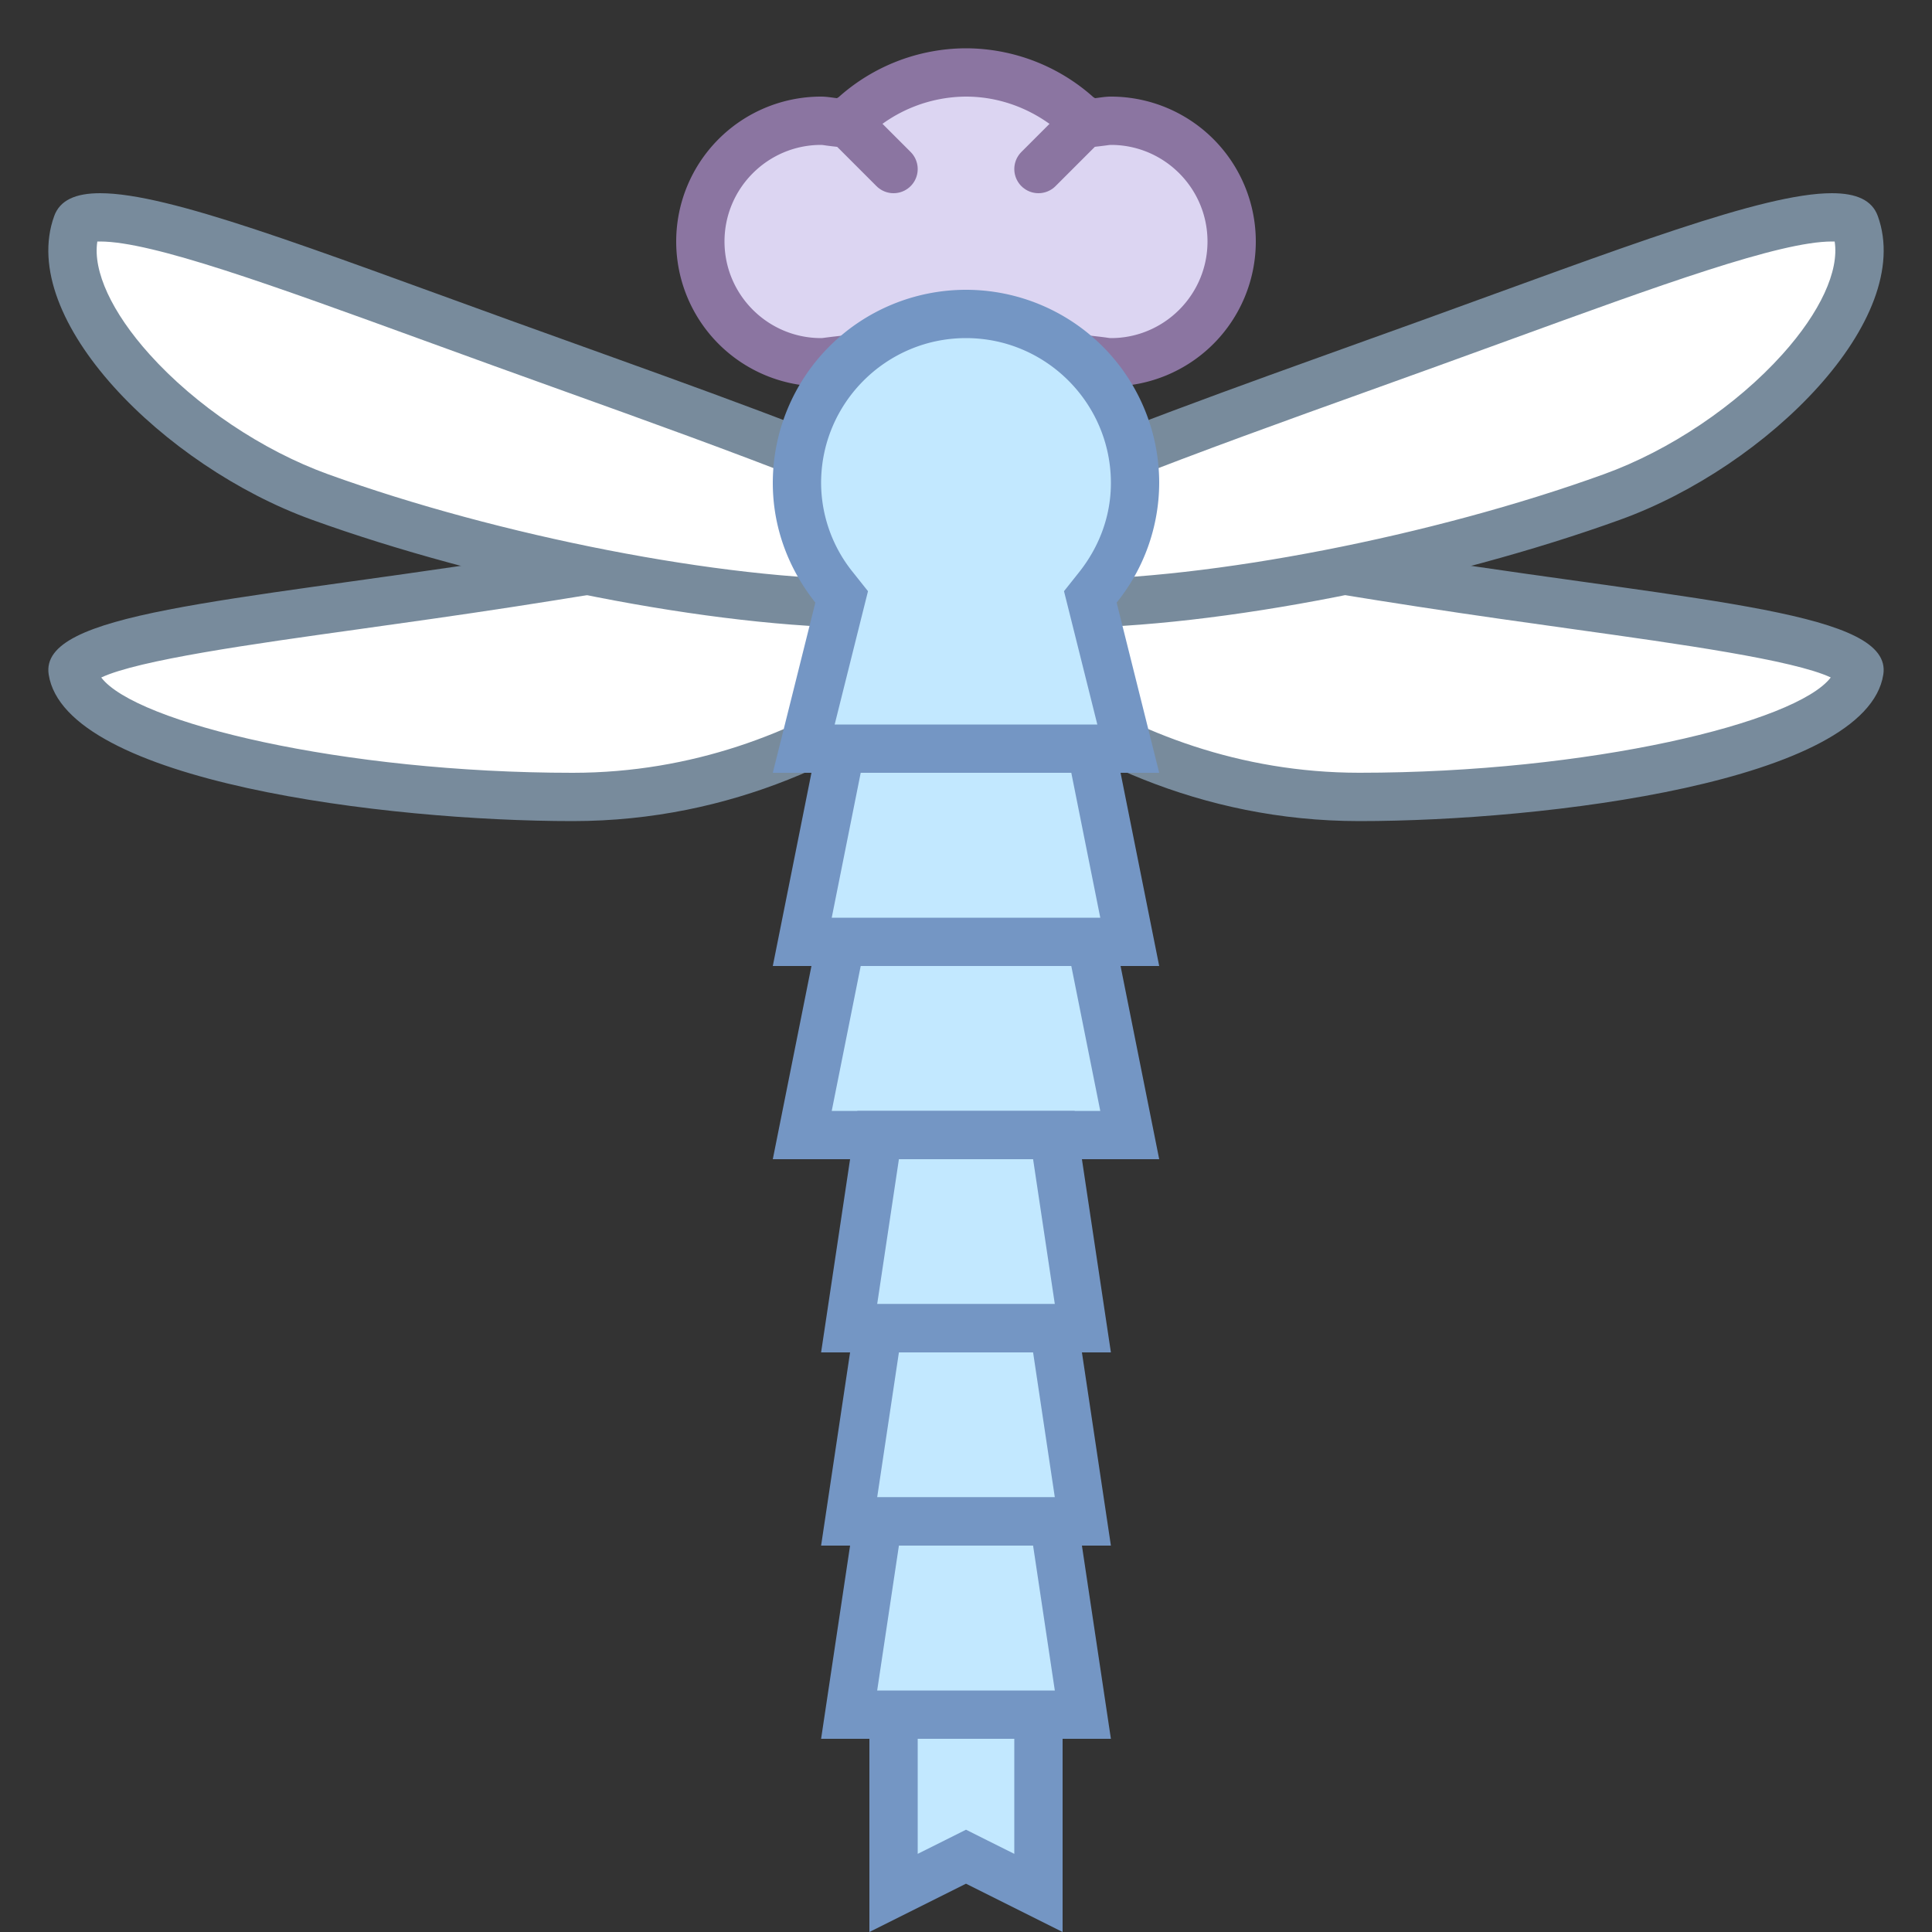 <svg viewBox="0 0 40 40" xmlns="http://www.w3.org/2000/svg"><rect x="0" y="0" width="40" height="40" fill="#333333" stroke="none"/><path d="M28.144 16.5c-4.428 0-7.383-2.496-8.448-3.569-1.103-1.111-1.455-1.92-1.465-2.108l.004.001c.038 0 .279-.149 1.181-.149 1.52 0 3.967.404 6.801.873 1.035.171 2.115.35 3.208.518 1.18.182 2.276.334 3.275.474 2.889.404 5.383.752 5.782 1.288-.22 1.599-5.631 2.672-10.338 2.672z" fill="#fff"></path><path d="M19.415 11.174c1.478 0 3.906.402 6.717.866 1.038.172 2.12.351 3.216.519 1.181.182 2.28.335 3.28.475 2.124.297 4.503.629 5.276.992-.713.936-5 1.973-9.761 1.973-4.97 0-8.396-3.361-9.23-4.805.129-.011.293-.02.502-.02m-.001-1c-.935 0-1.535.148-1.667.522C17.428 11.6 21.527 17 28.143 17c3.845 0 10.508-.814 10.849-3.036.198-1.285-3.625-1.49-9.492-2.393-4.077-.627-7.954-1.397-10.086-1.397z" fill="#788b9c"></path><path d="M21.991 12.5c-2.079 0-2.969-.412-3.108-.797.205-.818 5.638-2.771 9.234-4.063l2.948-1.066C34.373 5.37 36.762 4.5 37.927 4.5c.16 0 .436.019.481.143.659 1.823-2.216 4.628-5.031 5.646-3.601 1.302-8.283 2.211-11.386 2.211z" fill="#fff"></path><path d="M37.927 5l.058.001c.094.609-.297 1.462-1.082 2.335-.955 1.063-2.337 1.991-3.696 2.482C29.655 11.103 25.043 12 21.991 12c-1.364 0-2.045-.175-2.369-.311 1.22-.904 5.474-2.433 8.666-3.579l1.477-.532 1.467-.533C34.371 5.902 36.85 5 37.927 5m0-1c-1.428 0-4.343 1.133-8.502 2.637-5.651 2.043-11.46 3.997-11.012 5.236C18.7 12.667 20.08 13 21.991 13c3.239 0 8.002-.956 11.556-2.241 3.052-1.103 6.105-4.145 5.331-6.286-.118-.327-.439-.473-.951-.473z" fill="#788b9c"></path><path d="M20 8.5a3.488 3.488 0 01-2.328-.906l-.167-.15-.333.039c-.056.008-.113.017-.172.017-1.378 0-2.5-1.122-2.5-2.5s1.122-2.5 2.5-2.5c.059 0 .116.009.173.017l.333.039.167-.15c.65-.584 1.476-.906 2.327-.906s1.677.322 2.328.906l.167.15.333-.039c.056-.008.113-.017.172-.017 1.378 0 2.5 1.122 2.5 2.5S24.378 7.5 23 7.5c-.059 0-.116-.009-.173-.017l-.333-.039-.167.15A3.484 3.484 0 0120 8.5z" fill="#dcd5f2"></path><path d="M20 2c.727 0 1.435.276 1.994.778l.334.3.447-.051.119-.015c.035-.004.07-.011.106-.012 1.103 0 2 .897 2 2s-.897 2-1.999 2c-.037-.001-.072-.008-.107-.013l-.119-.015-.447-.051-.334.3C21.435 7.724 20.727 8 20 8s-1.435-.276-1.994-.778l-.334-.3-.447.051-.119.015c-.035.004-.07.011-.106.012-1.103 0-2-.897-2-2s.897-2 1.999-2c.037.001.072.008.107.013l.119.015.447.051.334-.3A2.983 2.983 0 0120 2m0-1a3.97 3.97 0 00-2.662 1.034C17.226 2.021 17.116 2 17 2a3 3 0 100 6c.116 0 .226-.021.338-.034C18.046 8.602 18.973 9 20 9s1.954-.398 2.662-1.034c.112.013.222.034.338.034a3 3 0 100-6c-.116 0-.226.021-.338.034A3.97 3.97 0 0020 1z" fill="#8b75a1"></path><path fill="#c2e8ff" d="M20 38.441l-1.5.75V33.5h3v5.691z"></path><path d="M21 34v4.382l-.553-.276-.447-.224-.447.224-.553.276V34h2m1-1h-4v7l2-1 2 1v-7z" fill="#7496c4"></path><path fill="#c2e8ff" d="M16.61 23.5l.8-4h5.18l.8 4z"></path><path d="M22.18 20l.6 3h-5.56l.6-3h4.36m.82-1h-6l-1 5h8l-1-5z" fill="#7496c4"></path><path fill="#c2e8ff" d="M17.581 27.5l.6-4h3.638l.6 4z"></path><path d="M21.389 24l.45 3h-3.678l.45-3h2.778m.861-1h-4.5L17 28h6l-.75-5z" fill="#7496c4"></path><path fill="#c2e8ff" d="M17.581 31.5l.6-4h3.638l.6 4z"></path><path d="M21.389 28l.45 3h-3.678l.45-3h2.778m.861-1h-4.5L17 32h6l-.75-5z" fill="#7496c4"></path><g><path fill="#c2e8ff" d="M17.581 35.5l.6-4h3.638l.6 4z"></path><path d="M21.389 32l.45 3h-3.678l.45-3h2.778m.861-1h-4.5L17 36h6l-.75-5z" fill="#7496c4"></path></g><g><path d="M11.857 16.5c-4.708 0-10.119-1.073-10.355-2.612.416-.596 2.912-.944 5.801-1.348.998-.14 2.094-.293 3.273-.474 1.096-.168 2.177-.347 3.214-.519 2.832-.468 5.277-.873 6.795-.873 1.034 0 1.199.197 1.201.199-.015.109-.36.927-1.482 2.058-1.065 1.073-4.02 3.569-8.447 3.569z" fill="#fff"></path><path d="M20.586 11.174c.209 0 .373.008.5.02C20.253 12.639 16.827 16 11.857 16c-4.761 0-9.049-1.036-9.761-1.973.772-.363 3.152-.696 5.275-.992 1-.14 2.099-.293 3.281-.475 1.096-.169 2.178-.348 3.216-.519 2.811-.465 5.239-.867 6.718-.867m0-1c-2.132 0-6.009.77-10.086 1.397-5.867.902-9.69 1.107-9.492 2.393C1.349 16.186 8.011 17 11.857 17c6.617 0 10.716-5.4 10.396-6.303-.132-.374-.732-.523-1.667-.523z" fill="#788b9c"></path></g><g><path d="M18.009 12.5c-3.104 0-7.786-.909-11.386-2.211-1.434-.518-2.891-1.497-3.899-2.618-1.01-1.123-1.422-2.227-1.132-3.028.045-.124.321-.143.481-.143 1.165 0 3.554.87 6.86 2.073l2.951 1.067c3.595 1.292 9.028 3.244 9.229 4.105-.136.343-1.025.755-3.104.755z" fill="#fff"></path><path d="M2.073 5c1.077 0 3.555.902 6.692 2.044l1.47.534 1.477.532c3.19 1.146 7.441 2.674 8.664 3.578-.328.138-1.009.312-2.367.312-3.052 0-7.664-.897-11.216-2.181-1.36-.492-2.742-1.42-3.697-2.483-.784-.872-1.176-1.726-1.081-2.335L2.073 5m0-1c-.512 0-.833.146-.951.473-.774 2.141 2.279 5.183 5.331 6.286C10.006 12.044 14.77 13 18.009 13c1.911 0 3.291-.333 3.578-1.127.448-1.238-5.361-3.192-11.012-5.236C6.416 5.133 3.501 4 2.073 4z" fill="#788b9c"></path></g><g><path fill="#c2e8ff" d="M16.61 19.5l.8-4h5.18l.8 4z"></path><path d="M22.18 16l.6 3h-5.56l.6-3h4.36m.82-1h-6l-1 5h8l-1-5z" fill="#7496c4"></path></g><path fill="#dcd5f2" stroke="#8b75a1" stroke-linecap="round" stroke-miterlimit="10" d="M22.5 2.5l-1 1M17.5 2.5l1 1"></path><g><path d="M16.64 15.5l.786-3.142-.154-.193A3.454 3.454 0 0116.5 10c0-1.93 1.57-3.5 3.5-3.5s3.5 1.57 3.5 3.5c0 .781-.267 1.53-.772 2.165l-.154.193.786 3.142h-6.72z" fill="#c2e8ff"></path><path d="M20 7c1.654 0 3 1.346 3 3 0 .667-.229 1.308-.664 1.854l-.307.386.12.479.57 2.281h-5.438l.57-2.281.12-.479-.307-.386A2.955 2.955 0 0117 10c0-1.654 1.346-3 3-3m0-1a4 4 0 00-4 4c0 .94.338 1.793.881 2.476L16 16h8l-.881-3.524A3.963 3.963 0 0024 10a4 4 0 00-4-4z" fill="#7496c4"></path></g></svg>